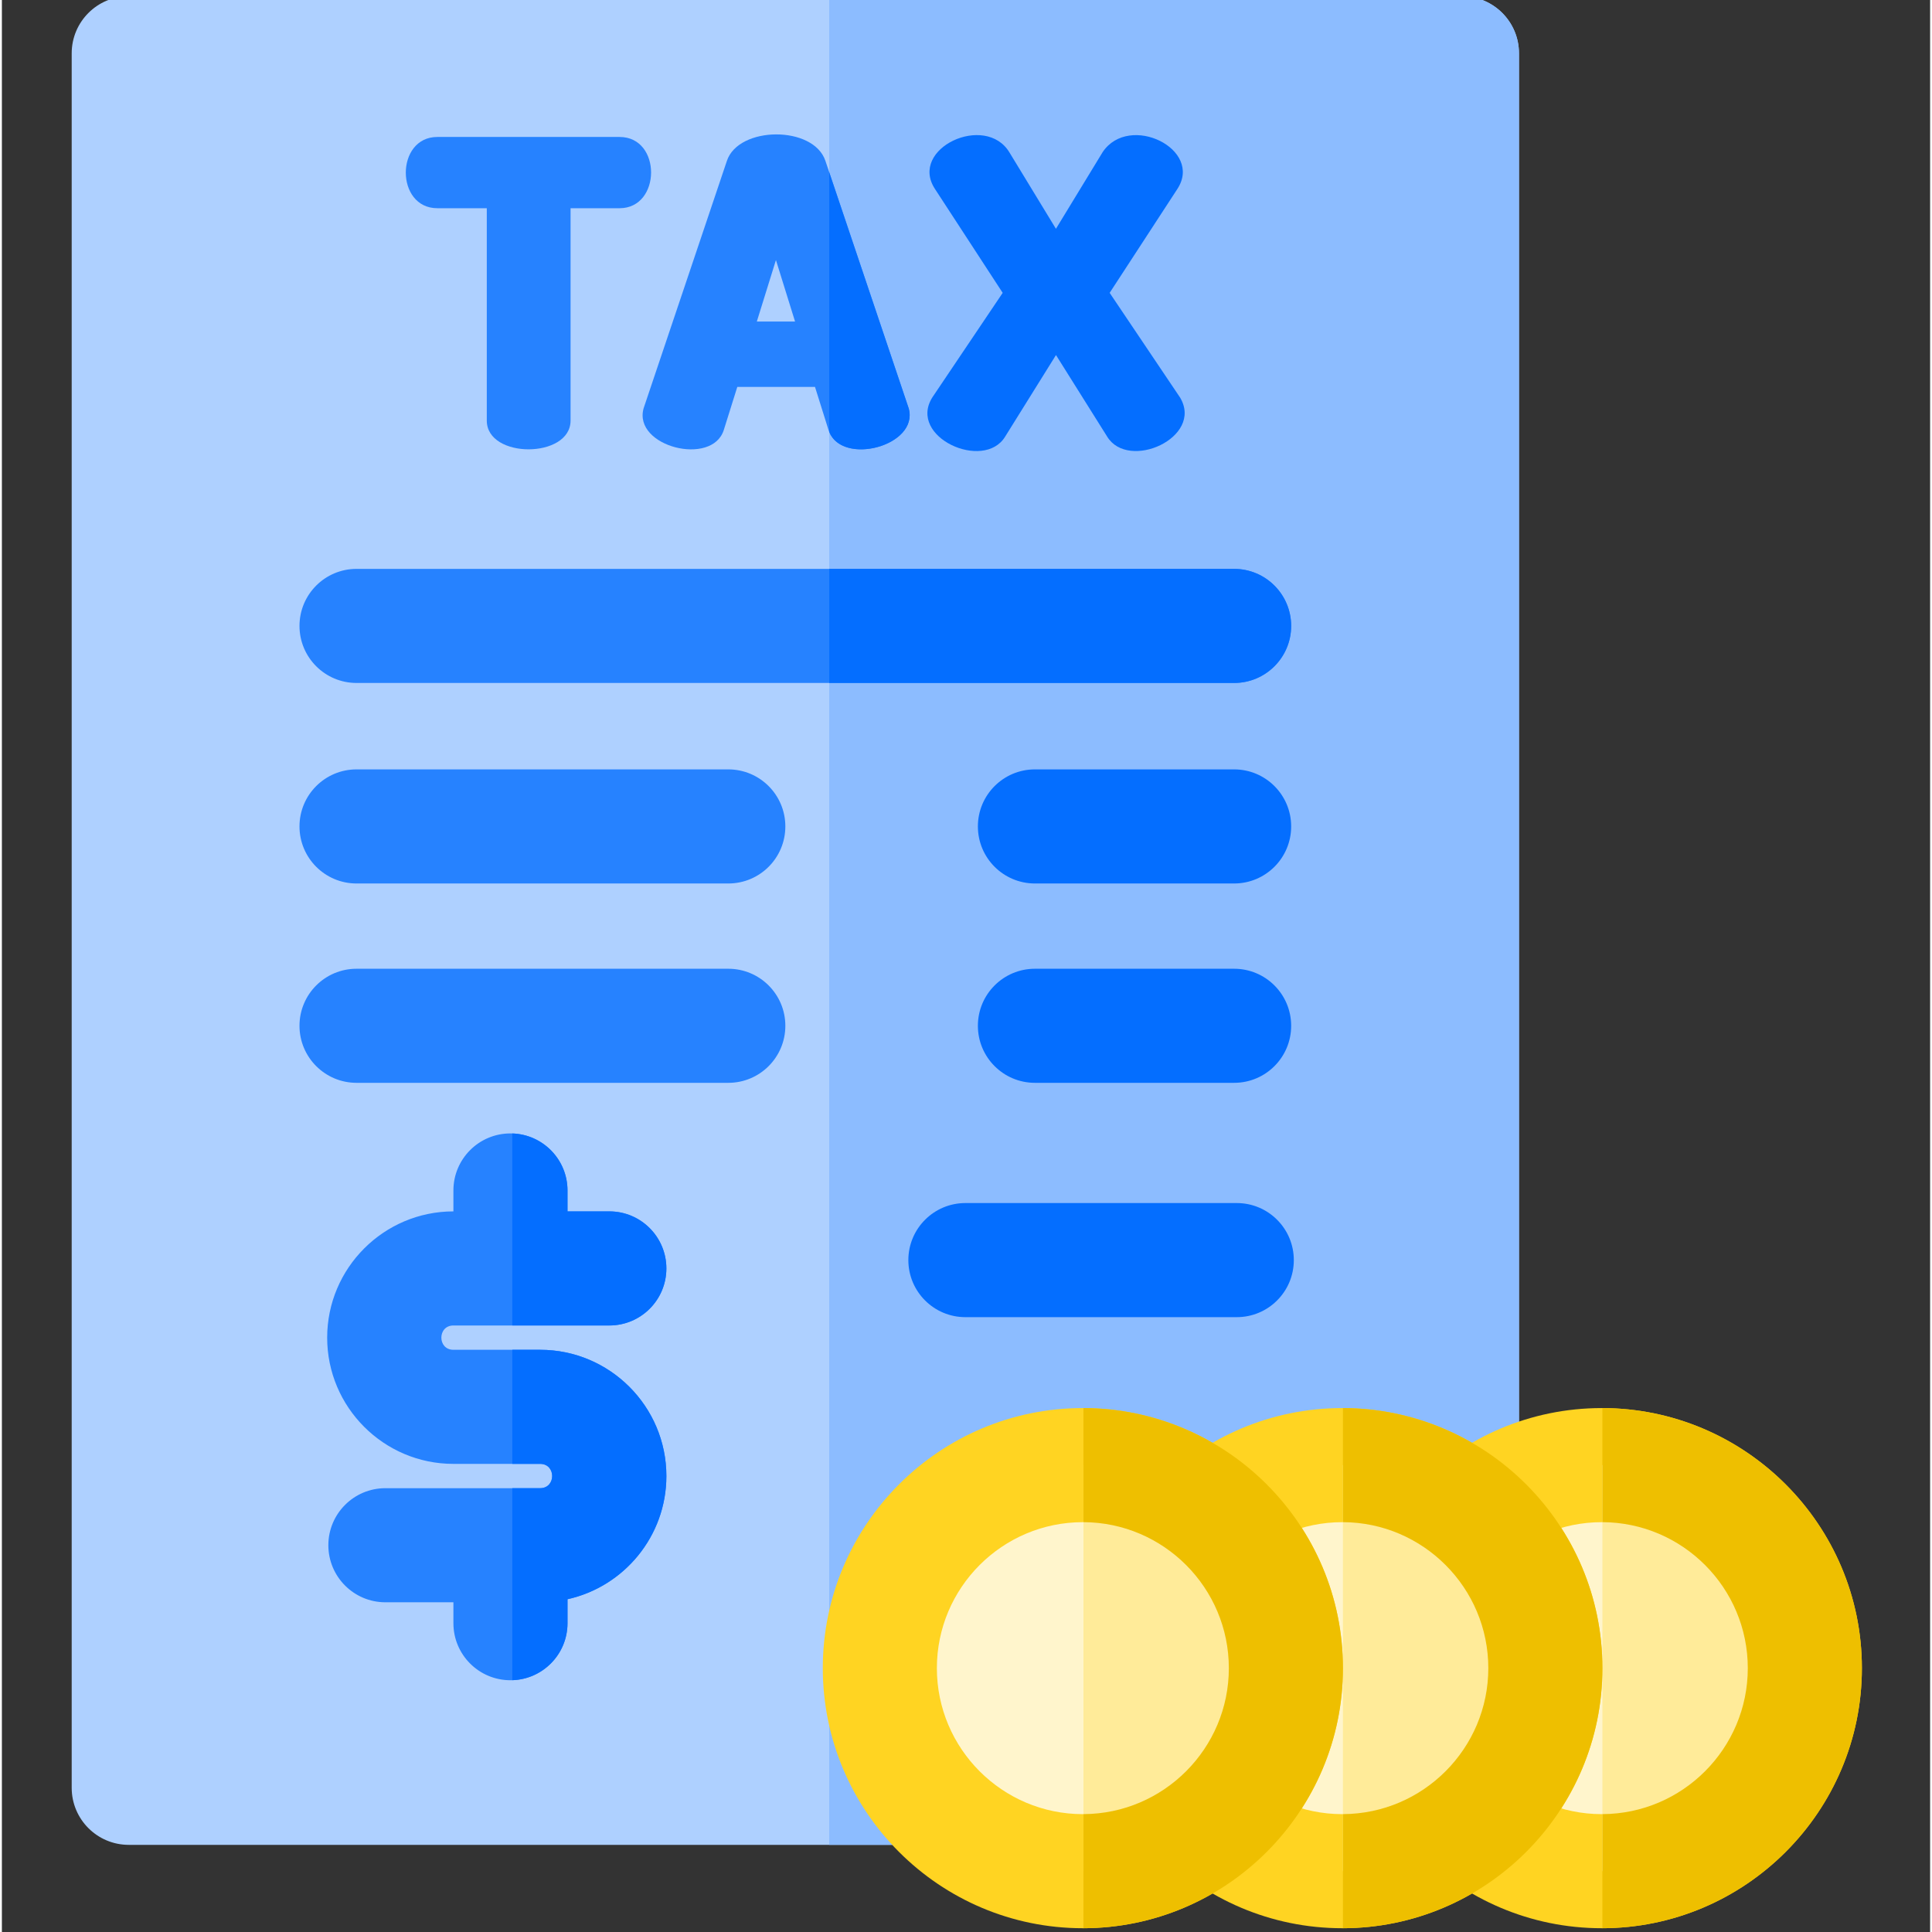 <svg height="511pt" viewBox="-18 1 511 512" width="511pt" xmlns="http://www.w3.org/2000/svg"><rect x="-18" y="1" width="511" height="512" fill="#333333" stroke="none"/><path d="m384.039 15.125v459.664c0 8.344-6.773 15.117-15.117 15.117h-353.305c-8.344 0-15.117-6.773-15.117-15.117v-459.664c0-8.348 6.773-15.121 15.117-15.121h353.305c8.344 0 15.117 6.773 15.117 15.121zm0 0" fill="#aed0ff"/><path d="m384.047 15.117v459.668c0 8.344-6.773 15.117-15.121 15.117h-167.672v-489.902h167.672c8.348 0 15.121 6.773 15.121 15.117zm0 0" fill="#8cbcff"/><path d="m459.801 443.074c0 29.719-24.09 53.809-53.809 53.809-29.715 0-53.805-24.09-53.805-53.809 0-29.715 24.09-53.805 53.805-53.805 29.719 0 53.809 24.09 53.809 53.805zm0 0" fill="#fff5cc"/><path d="m405.992 512c-38.004 0-68.922-30.918-68.922-68.926 0-38.004 30.918-68.922 68.922-68.922 38.008 0 68.926 30.918 68.926 68.922 0 38.008-30.918 68.926-68.926 68.926zm0-107.609c-21.332 0-38.688 17.352-38.688 38.688 0 21.332 17.355 38.688 38.688 38.688 21.332 0 38.688-17.355 38.688-38.688 0-21.336-17.355-38.688-38.688-38.688zm0 0" fill="#ffd422"/><path d="m459.805 443.082c0 29.66-24 53.711-53.652 53.801v-107.613c29.652.09 53.652 24.141 53.652 53.812zm0 0" fill="#ffeb99"/><path d="m406.152 374.152v30.234c21.266.094 38.531 17.406 38.531 38.695 0 21.273-17.266 38.59-38.531 38.68v30.238c37.938-.09 68.77-30.973 68.77-68.918 0-37.957-30.832-68.84-68.77-68.93zm0 0" fill="#eebf00"/><path d="m145.691 37.297h-48.289c-11.133 0-11.16 18.883 0 18.883h13.102v56.281c0 10.195 22.199 10.113 22.199 0v-56.281h12.988c11.078 0 11.195-18.883 0-18.883zm0 0" fill="#2682ff"/><path d="m200.242 43.629c-3.156-9.434-23.02-9.258-26.102-.008l-22.035 65.461-.051.164c-2.797 10.141 18.215 15.422 21.262 5.695l3.578-11.406h20.59l3.578 11.406c3.047 9.762 24 4.363 21.262-5.684zm-8.043 42.582h-10.133l5.066-16.297zm0 0" fill="#2682ff"/><path d="m294.262 106.398-18.691-27.789 17.918-27.492c6.977-10.59-12.719-20.258-19.758-9.832l-12.395 20.348-12.289-20.18c-6.309-10.652-26.844-1.109-19.754 9.652l17.93 27.504-18.59 27.625-.059.09c-6.586 10.504 13.656 19.629 19.293 10.398l13.48-21.633 13.555 21.602c5.605 9.215 25.582.273 19.359-10.293zm0 0" fill="#046eff"/><path d="m308.555 181.992h-232.57c-8.348 0-15.117-6.77-15.117-15.117 0-8.352 6.77-15.117 15.117-15.117h232.57c8.348 0 15.117 6.766 15.117 15.117 0 8.348-6.77 15.117-15.117 15.117zm0 0" fill="#2682ff"/><path d="m174.508 235.133h-98.523c-8.348 0-15.117-6.77-15.117-15.121 0-8.348 6.77-15.117 15.117-15.117h98.523c8.348 0 15.117 6.77 15.117 15.117 0 8.352-6.766 15.121-15.117 15.121zm0 0" fill="#2682ff"/><path d="m308.555 235.133h-52.789c-8.348 0-15.117-6.77-15.117-15.121 0-8.348 6.77-15.117 15.117-15.117h52.789c8.348 0 15.117 6.77 15.117 15.117 0 8.352-6.77 15.121-15.117 15.121zm0 0" fill="#046eff"/><path d="m174.508 287.961h-98.523c-8.348 0-15.117-6.77-15.117-15.117 0-8.352 6.77-15.117 15.117-15.117h98.523c8.348 0 15.117 6.766 15.117 15.117 0 8.348-6.766 15.117-15.117 15.117zm0 0" fill="#2682ff"/><path d="m308.555 287.961h-52.789c-8.348 0-15.117-6.77-15.117-15.117 0-8.352 6.77-15.117 15.117-15.117h52.789c8.348 0 15.117 6.766 15.117 15.117 0 8.348-6.77 15.117-15.117 15.117zm0 0" fill="#046eff"/><path d="m309.258 350.059h-71.918c-8.348 0-15.117-6.77-15.117-15.117 0-8.352 6.77-15.121 15.117-15.121h71.918c8.348 0 15.117 6.77 15.117 15.121 0 8.348-6.77 15.117-15.117 15.117zm0 0" fill="#046eff"/><path d="m391.039 443.074c0 29.719-24.09 53.809-53.809 53.809-29.715 0-53.805-24.09-53.805-53.809 0-29.715 24.09-53.805 53.805-53.805 29.719 0 53.809 24.09 53.809 53.805zm0 0" fill="#fff5cc"/><path d="m337.23 512c-38.004 0-68.922-30.918-68.922-68.926 0-38.004 30.918-68.922 68.922-68.922 38.004 0 68.926 30.918 68.926 68.922 0 38.008-30.922 68.926-68.926 68.926zm0-107.609c-21.332 0-38.688 17.352-38.688 38.688 0 21.332 17.355 38.688 38.688 38.688s38.688-17.355 38.688-38.688c0-21.336-17.355-38.688-38.688-38.688zm0 0" fill="#ffd422"/><path d="m158.098 392.168c0 15.953-11.238 29.328-26.203 32.645v6.352c0 8.184-6.512 14.844-14.625 15.105-.164.012-.332.012-.496.012-8.355 0-15.117-6.773-15.117-15.117v-5.543h-18.02c-8.348 0-15.121-6.773-15.121-15.121 0-8.355 6.773-15.117 15.121-15.117h41c4.262 0 4.262-6.441 0-6.441h-22.98c-18.445 0-33.453-15.008-33.453-33.449 0-18.445 15.008-33.453 33.453-33.465v-5.543c0-8.344 6.762-15.117 15.117-15.117.164 0 .332 0 .496.012 8.113.262 14.625 6.922 14.625 15.105v5.543h11.086c8.344 0 15.117 6.773 15.117 15.121 0 8.355-6.773 15.117-15.117 15.117h-41.324c-4.254 0-4.262 6.441 0 6.441h22.98c18.453 0 33.461 15.008 33.461 33.461zm0 0" fill="#2682ff"/><path d="m391.039 443.082c0 29.66-24 53.711-53.652 53.801v-107.613c29.652.09 53.652 24.141 53.652 53.812zm0 0" fill="#ffeb99"/><path d="m337.387 374.152v30.234c21.27.094 38.531 17.406 38.531 38.695 0 21.273-17.262 38.59-38.531 38.68v30.238c37.938-.09 68.77-30.973 68.77-68.918 0-37.957-30.832-68.84-68.77-68.93zm0 0" fill="#eebf00"/><path d="m322.277 443.074c0 29.719-24.09 53.809-53.805 53.809-29.719 0-53.809-24.09-53.809-53.809 0-29.715 24.09-53.805 53.809-53.805 29.715 0 53.805 24.09 53.805 53.805zm0 0" fill="#fff5cc"/><path d="m268.469 512c-38.004 0-68.922-30.918-68.922-68.926 0-38.004 30.918-68.922 68.922-68.922s68.926 30.918 68.926 68.922c0 38.008-30.922 68.926-68.926 68.926zm0-107.609c-21.332 0-38.688 17.352-38.688 38.688 0 21.332 17.355 38.688 38.688 38.688s38.688-17.355 38.688-38.688c0-21.336-17.355-38.688-38.688-38.688zm0 0" fill="#ffd422"/><path d="m322.277 443.082c0 29.66-24 53.711-53.652 53.801v-107.613c29.652.09 53.652 24.141 53.652 53.812zm0 0" fill="#ffeb99"/><path d="m268.625 374.152v30.234c21.27.094 38.531 17.406 38.531 38.695 0 21.273-17.262 38.59-38.531 38.68v30.238c37.938-.09 68.77-30.973 68.77-68.918 0-37.957-30.832-68.84-68.77-68.93zm0 0" fill="#eebf00"/><g fill="#046eff"><path d="m222.332 109.254-21.078-62.598v68.797c3.609 9.051 23.758 3.668 21.078-6.199zm0 0"/><path d="m323.672 166.875c0 8.344-6.773 15.117-15.117 15.117h-107.301v-30.234h107.301c8.344 0 15.117 6.773 15.117 15.117zm0 0"/><path d="m158.098 392.168c0 15.953-11.238 29.328-26.203 32.645v6.352c0 8.184-6.512 14.844-14.625 15.105v-50.887h7.367c4.262 0 4.262-6.441 0-6.441h-7.367v-30.234h7.367c18.453 0 33.461 15.008 33.461 33.461zm0 0"/><path d="m142.98 352.266h-25.711v-50.887c8.113.262 14.625 6.922 14.625 15.105v5.543h11.086c8.344 0 15.117 6.773 15.117 15.121 0 8.355-6.773 15.117-15.117 15.117zm0 0"/></g></svg>